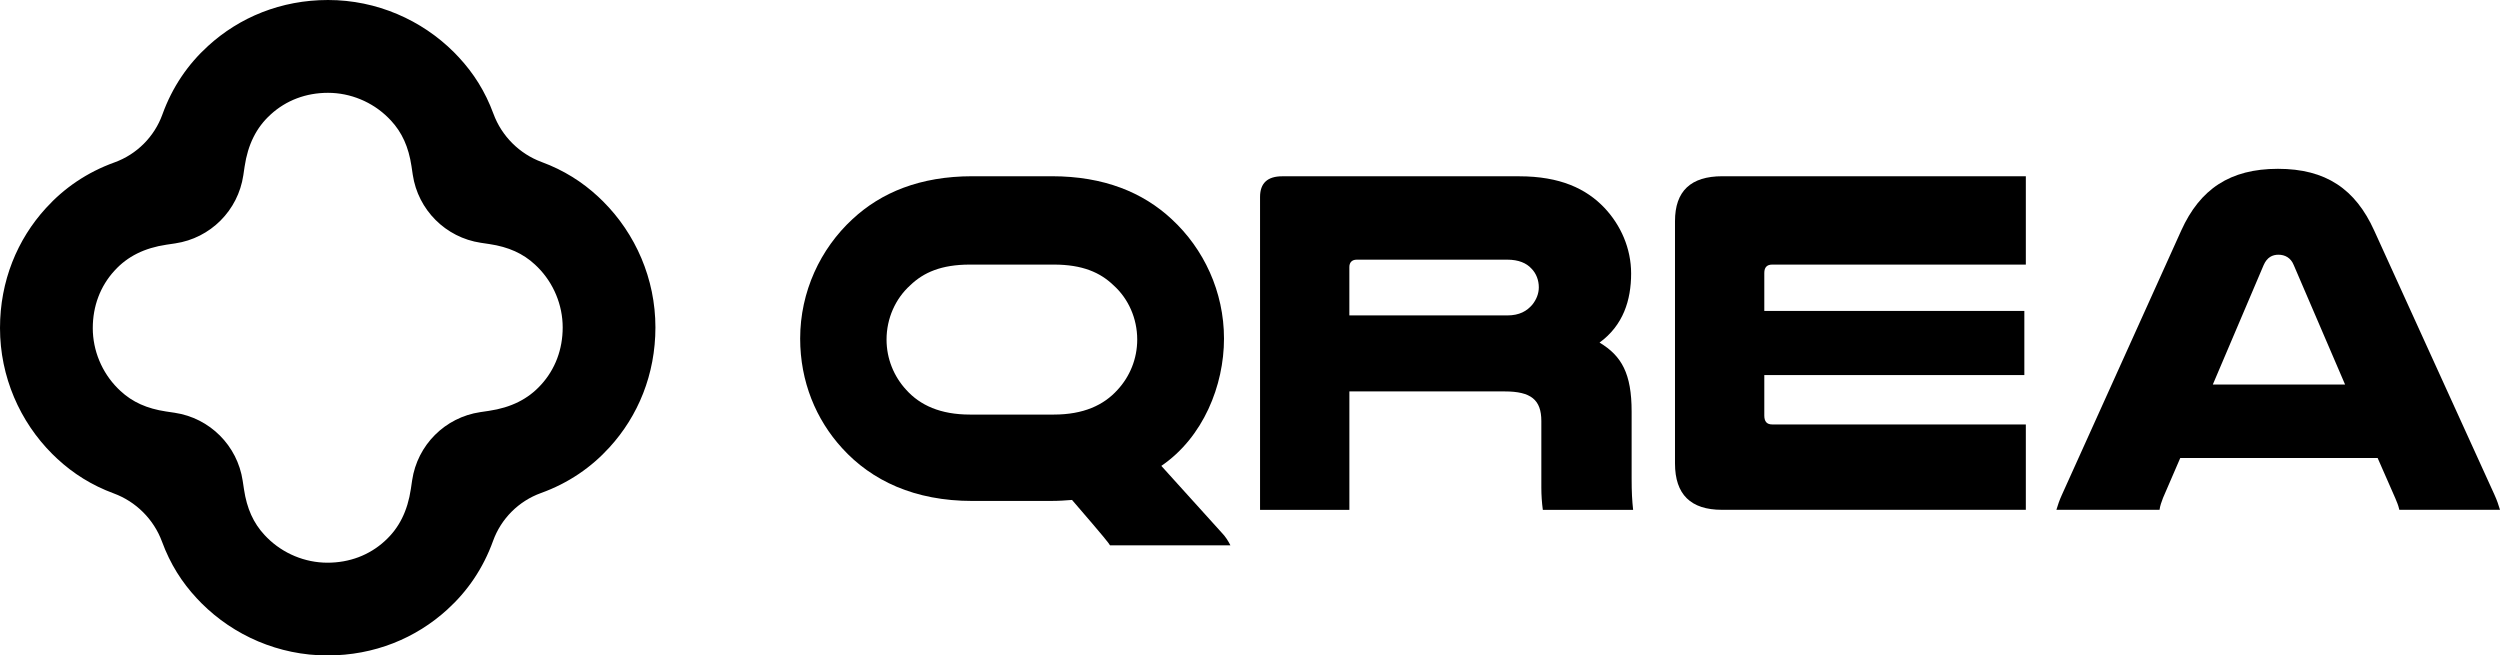 <?xml version="1.0" encoding="iso-8859-1"?>
<!-- Generator: Adobe Illustrator 29.4.0, SVG Export Plug-In . SVG Version: 9.03 Build 0)  -->
<svg version="1.1" id="Layer_1" xmlns="http://www.w3.org/2000/svg" xmlns:xlink="http://www.w3.org/1999/xlink" x="0px" y="0px"
	 viewBox="0 0 990.42 259.66" style="enable-background:new 0 0 990.42 259.66;" xml:space="preserve">
<g>
	<path d="M385.23,198.46c-22.87,0-39.88-8.01-51.61-20.92C323.26,166.2,317,151.15,317,134.14c0-18.57,8.01-35.58,20.72-47.31
		c11.34-10.56,26.78-17.01,47.5-17.01h31.47c20.72,0,36.16,6.45,47.5,17.01c12.71,11.73,20.72,28.74,20.72,47.31
		s-8.21,39.1-24.83,50.43l23.85,26.39c1.56,1.56,2.74,3.52,3.52,5.08h-47.7c-0.59-0.98-1.56-2.35-15.05-17.98
		c-2.54,0.2-5.28,0.39-8.01,0.39h-31.47L385.23,198.46z M384.25,104.82c-11.34,0-18.38,3.13-23.65,8.21
		c-5.86,5.28-9.38,13.1-9.38,21.5c0,7.62,2.93,14.66,7.82,19.94c5.47,6.06,13.49,9.77,25.22,9.77h33.23
		c11.73,0,19.74-3.71,25.22-9.77c4.89-5.28,7.82-12.32,7.82-19.94c0-8.41-3.52-16.23-9.38-21.5c-5.28-5.08-12.31-8.21-23.65-8.21
		h-33.23H384.25z"/>
	<path d="M534.57,201.98h-35.38V78.05c0-5.47,2.93-8.21,8.8-8.21h93.83c16.22,0,26.58,4.89,33.82,12.51
		c6.45,6.84,10.56,16.03,10.56,26c0,10.56-3.13,20.53-12.51,27.37c8.8,5.28,12.71,12.32,12.71,27.37v26.39
		c0,5.67,0.2,8.8,0.59,12.51h-35.77c-0.39-2.93-0.59-5.86-0.59-8.8V166.8c0-8.41-4.1-11.73-14.47-11.73h-61.58v46.92L534.57,201.98z
		 M597.12,124.96c4.89,0,7.82-1.76,9.97-4.3c1.56-1.96,2.54-4.3,2.54-6.84c0-2.74-0.98-5.47-2.93-7.43
		c-1.95-2.15-5.08-3.52-9.58-3.52H537.5c-1.96,0-2.93,1.17-2.93,2.93v19.16L597.12,124.96L597.12,124.96z"/>
	<path d="M802.57,69.83v34.99H702.09c-2.15,0-3.13,1.17-3.13,3.32v15.05h103.02v25.41H698.96v16.03c0,2.35,0.98,3.52,3.13,3.52
		h100.48v33.82H682.15c-12.32,0-18.57-6.06-18.57-18.38V87.61c0-11.92,6.26-17.79,18.77-17.79h120.22L802.57,69.83z"/>
	<path d="M988.27,196.11c0.98,2.15,1.56,3.91,2.15,5.86h-39.88c-0.39-1.76-0.98-3.13-1.56-4.5l-7.04-16.03h-78.19l-6.84,15.83
		c-0.59,1.56-1.17,3.13-1.37,4.69h-40.86c0.59-1.96,1.17-3.71,2.15-5.86l47.31-104.78c7.43-16.42,19.35-24.44,38.31-24.44
		s30.69,8.02,38.12,24.44l47.7,104.78L988.27,196.11z M929.04,152.33l-20.33-47.31c-1.17-2.93-3.52-4.11-6.06-4.11
		c-2.35,0-4.5,0.98-5.87,4.11l-20.13,47.31H929.04z"/>
</g>
<path d="M213.01,105.84c6.29,6.29,9.91,15,9.91,23.85c0,8.74-2.97,16.61-8.58,22.75l-0.04,0.04l-0.04,0.04
	c-5.08,5.59-11.8,8.94-20.55,10.24l-3.44,0.51c-13.96,2.07-24.92,13.03-26.99,26.99l-0.51,3.44c-1.3,8.75-4.65,15.47-10.25,20.56
	l-0.04,0.04l-0.04,0.04c-6.14,5.61-14,8.58-22.72,8.58c-8.88,0-17.59-3.62-23.89-9.91c-0.31-0.31-0.62-0.63-0.92-0.95l-0.05-0.05
	l-0.05-0.05c-4.42-4.75-7.01-10.5-8.15-18.08l-0.52-3.43c-2.09-13.92-13.02-24.85-26.94-26.93l-3.43-0.51
	c-7.57-1.14-13.31-3.72-18.06-8.14l-0.05-0.05l-0.05-0.05c-0.32-0.3-0.64-0.6-0.95-0.91c-6.3-6.3-9.91-15-9.91-23.86
	c0-8.74,2.97-16.61,8.58-22.75l0.04-0.04l0.04-0.04c5.08-5.59,11.8-8.94,20.55-10.24l3.44-0.51c13.96-2.07,24.92-13.03,26.99-26.99
	l0.51-3.44c1.3-8.75,4.65-15.47,10.25-20.56l0.04-0.04l0.04-0.04c6.14-5.61,14-8.58,22.72-8.58c8.88,0,17.59,3.62,23.89,9.91
	c0.31,0.31,0.62,0.63,0.92,0.95l0.05,0.05l0.05,0.05c4.42,4.75,7.01,10.49,8.15,18.07l0.51,3.43c2.09,13.93,13.02,24.86,26.95,26.95
	l3.43,0.51c7.57,1.14,13.31,3.72,18.06,8.14l0.05,0.05l0.05,0.05C212.38,105.23,212.7,105.53,213.01,105.84L213.01,105.84
	L213.01,105.84 M238.99,79.85c-0.66-0.66-1.33-1.3-2.01-1.93c-6.27-5.83-13.67-10.52-22.39-13.73s-15.83-10.21-19.1-19.1
	s-7.9-16.13-13.73-22.4c-0.63-0.68-1.28-1.35-1.93-2.01C167.07,7.94,149.28,0,129.96,0c-18.63,0-35.09,6.85-47.52,18.2
	c-7.93,7.2-14.17,16.23-18.12,27.19c-3.17,8.79-10.16,15.77-18.94,18.94C34.42,68.28,25.4,74.52,18.2,82.44
	C6.86,94.85,0,111.32,0,129.96c0,19.33,7.93,37.11,20.68,49.86c0.66,0.66,1.33,1.3,2.01,1.93c6.27,5.83,13.67,10.52,22.39,13.73
	s15.83,10.21,19.1,19.1s7.9,16.13,13.73,22.4c0.63,0.68,1.28,1.35,1.93,2.01c12.74,12.74,30.53,20.67,49.86,20.68
	c18.63,0,35.09-6.85,47.52-18.2c7.93-7.2,14.17-16.23,18.12-27.19c3.17-8.79,10.16-15.77,18.94-18.94
	c10.96-3.95,19.98-10.19,27.18-18.11c11.34-12.41,18.19-28.88,18.2-47.52c0-19.33-7.93-37.11-20.68-49.86l0,0L238.99,79.85z"/>
</svg> 